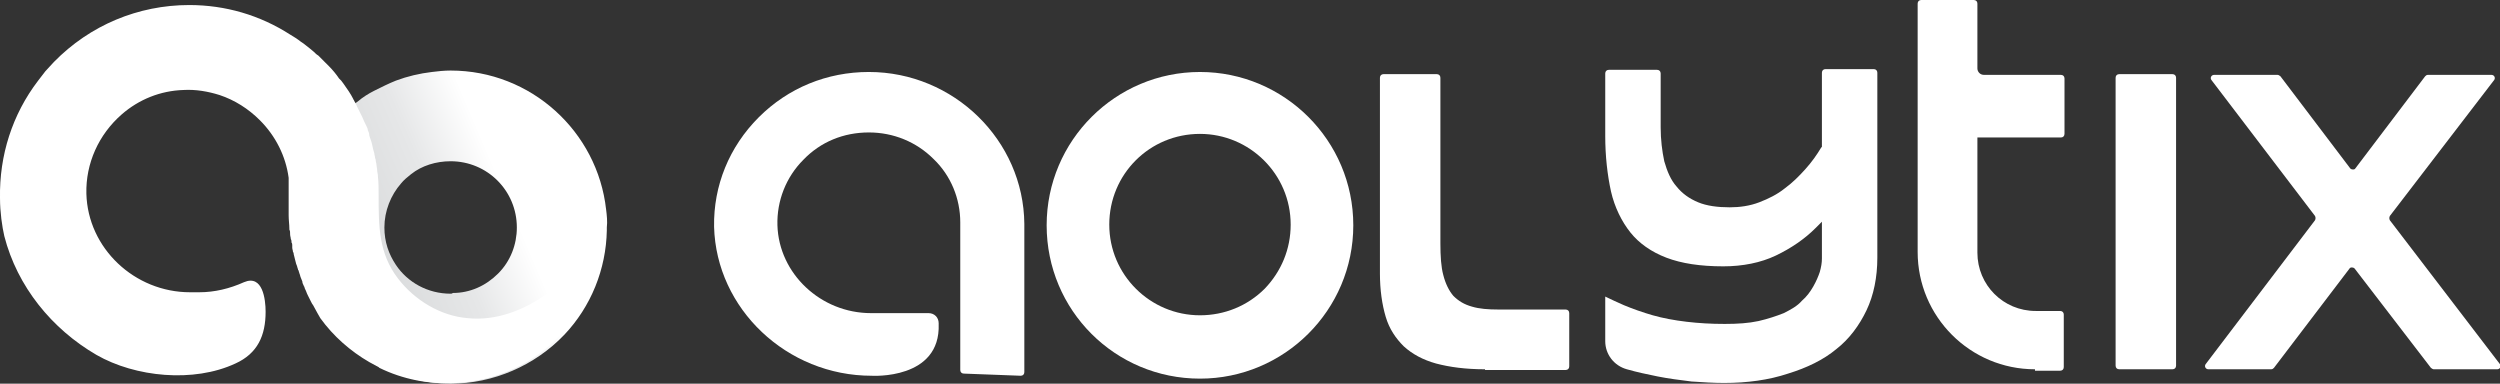 <?xml version="1.0" encoding="utf-8"?>
<!-- Generator: Adobe Illustrator 27.4.1, SVG Export Plug-In . SVG Version: 6.00 Build 0)  -->
<svg version="1.1" id="Layer_1" xmlns="http://www.w3.org/2000/svg" xmlns:xlink="http://www.w3.org/1999/xlink" x="0px" y="0px"
	 viewBox="0 0 347.3 53.3" style="enable-background:new 0 0 347.3 53.3;" xml:space="preserve">
<rect x="0" y="0" width="347.3" height="53.3" fill="#333333" stroke="none"/>
<style type="text/css">
	.st0{fill:url(#SVGID_1_);}
	.st1{fill:url(#SVGID_00000124859922650692161600000014580797524937237169_);}
	.st2{fill:#FFFFFF;}
	.st3{fill:url(#SVGID_00000080192500631214871420000001969956822930641041_);}
	.st4{fill:url(#SVGID_00000017476321670876712040000017627435101515061388_);}
</style>
<g>
	<linearGradient id="SVGID_1_" gradientUnits="userSpaceOnUse" x1="272.389" y1="747.708" x2="312.373" y2="730.646">
		<stop  offset="1.409063e-02" style="stop-color:#D0D2D3"/>
		<stop  offset="0.446" style="stop-color:#E6E7E8"/>
		<stop  offset="0.664" style="stop-color:#FFFFFF"/>
	</linearGradient>
	<path class="st0" d="M312.4,737.4c-1.2-10.8-10.4-19.3-21.6-19.3c-0.9,0-1.8,0.1-2.6,0.2c-1.7,0.2-3.4,0.6-5,1.2
		c-1,0.4-2,0.9-3,1.4c-0.8,0.4-1.6,0.9-2.3,1.5c-0.3,0.2-0.6,0.4-0.9,0.7c-0.8,0.6-1.5,1.3-2.2,2.1c-3.3,3.6-5.3,8.2-5.7,13
		c0,0,0,0.1,0,0.1c0,0.5-0.1,1.1-0.1,1.6c0,0.2,0,0.4,0,0.5l0,0.1c0,0,0,0.1,0,0.1c0,0,0,0,0,0c0.1,4.1,1.4,8,3.7,11.4l0.4,0.6
		c1.8,2.5,4.1,4.6,6.8,6.1h0c0.4,0.2,0.8,0.5,1.3,0.7c0,0,0,0,0,0c0,0,0.1,0,0.1,0c2.9,1.4,6.2,2.2,9.5,2.2c5.9,0,11.7-2.5,15.8-6.8
		l0,0c3.7-3.9,5.8-9.1,5.9-14.5c0-0.1,0-0.2,0-0.4C312.5,739,312.5,738.2,312.4,737.4z M290.8,749.1c-3.2,0-6-1.6-7.6-4
		c-1-1.5-1.6-3.2-1.6-5.2c0-2.3,0.9-4.5,2.3-6.1c0.4-0.5,0.9-0.9,1.4-1.3c1.5-1.2,3.5-1.8,5.5-1.8c5.1,0,9.2,4.1,9.2,9.2
		c0,2.4-0.9,4.7-2.6,6.4c-1.7,1.7-3.9,2.7-6.3,2.7C291,749.1,290.9,749.1,290.8,749.1z"/>
	
		<linearGradient id="SVGID_00000054950521144438224230000012489567238926327727_" gradientUnits="userSpaceOnUse" x1="228.165" y1="735.279" x2="312.056" y2="735.279">
		<stop  offset="0" style="stop-color:#FFFFFF"/>
		<stop  offset="0.754" style="stop-color:#FFFFFF"/>
	</linearGradient>
	<path style="fill:url(#SVGID_00000054950521144438224230000012489567238926327727_);" d="M312.1,740.4c-0.6,0.9-0.4,3.8-0.8,5
		c-0.5,1.8-1.2,3.6-2.2,5.2c-1.8,3.1-4.3,5.8-7.4,7.7c-6.2,3.8-14.3,4.2-20.8,1c0,0,0,0,0,0v0l-0.1-0.1c0,0,0,0,0,0
		c0,0-1.3-0.7-1.3-0.7c-2.6-1.5-5-3.6-6.8-6.1l-0.4-0.7c-0.2-0.4-0.4-0.7-0.6-1.1c-0.1-0.1-0.2-0.3-0.3-0.5l-0.1-0.2
		c-0.1-0.2-0.2-0.4-0.3-0.6c-0.1-0.2-0.2-0.4-0.3-0.7c-0.1-0.2-0.2-0.4-0.2-0.5c0-0.1-0.1-0.1-0.1-0.2c-0.1-0.2-0.2-0.4-0.2-0.6
		c-0.1-0.2-0.1-0.3-0.2-0.5c-0.1-0.2-0.1-0.4-0.2-0.6c0-0.1-0.1-0.2-0.1-0.4l-0.1-0.1l0-0.1c-0.1-0.2-0.1-0.4-0.2-0.6
		c-0.1-0.2-0.1-0.4-0.2-0.7c-0.1-0.3-0.1-0.5-0.2-0.8c0-0.1,0-0.2-0.1-0.3c0,0,0,0,0,0c0-0.2-0.1-0.4-0.1-0.6c0-0.1,0-0.1,0-0.2
		c0,0,0-0.1,0-0.1c0-0.1,0-0.3-0.1-0.4c0-0.2,0-0.3-0.1-0.5c0-0.2-0.1-0.4-0.1-0.7c0,0,0,0,0-0.1c0-0.2,0-0.3-0.1-0.5l0-0.1v0
		c0-0.6-0.1-1.2-0.1-1.9v-5.2c-0.4-3-1.8-5.8-4-8c-1.6-1.6-3.5-2.8-5.6-3.5c-1.6-0.5-3.3-0.8-5-0.7c-3.2,0.1-6.2,1.3-8.6,3.4
		c-3.2,2.8-5,6.8-4.9,11c0.2,7.6,6.7,13.7,14.4,13.7h1.3c2.1,0,4.2-0.5,6.2-1.4c2.6-1.1,3,2.4,3,4.1c0,3.3-1.1,5.8-4.2,7.2
		c-5.8,2.7-13.9,1.9-19.3-1.2c-6.2-3.6-11-9.5-12.8-16.5c-0.5-1.9-0.8-3.9-0.8-5.8c-0.1-5.9,1.7-11.6,5.3-16.3
		c0.3-0.4,0.7-0.9,1-1.3c0.4-0.4,0.8-0.9,1.2-1.3c5-5.1,11.7-7.9,18.8-7.9c5,0,9.8,1.4,14,4.1c0.5,0.3,1,0.6,1.5,1
		c0.5,0.3,0.9,0.7,1.2,0.9c0.2,0.2,0.4,0.3,0.6,0.5c0.2,0.2,0.4,0.4,0.6,0.5c0.2,0.2,0.3,0.3,0.5,0.5c0.2,0.2,0.4,0.4,0.5,0.5l0,0
		c0.2,0.2,0.3,0.3,0.5,0.5c0.5,0.5,1,1.1,1.4,1.7c0.1,0.1,0.2,0.2,0.3,0.3c0.1,0.1,0.2,0.3,0.3,0.4c0.5,0.7,1,1.4,1.4,2.2
		c0,0.1,0.1,0.1,0.1,0.2c0.1,0.2,0.3,0.5,0.4,0.8c0,0.1,0.1,0.1,0.1,0.2c0.1,0.2,0.2,0.4,0.3,0.6c0.1,0.2,0.2,0.4,0.3,0.6
		c0.2,0.5,0.4,0.9,0.6,1.3c0.1,0.2,0.2,0.4,0.2,0.6c0.1,0.2,0.2,0.4,0.2,0.7c0.1,0.4,0.3,0.8,0.4,1.3c0.1,0.5,0.2,0.9,0.3,1.2
		c0,0.2,0.1,0.4,0.1,0.6c0,0.1,0.1,0.2,0.1,0.4c0,0.2,0.1,0.4,0.1,0.6c0,0.2,0.1,0.5,0.1,0.8c0,0.2,0.1,0.5,0.1,0.7c0,0,0,0,0,0.1
		c0.1,0.9,0.1,1.7,0.1,2.6c0,4.3,0,8.1,2.7,11.6c2.3,3,5.9,5.2,9.7,5.5c3.9,0.4,7.8-1.1,11-3.4C307.4,746.8,309.9,743.7,312.1,740.4
		z"/>
	<g>
		<g>
			<path class="st2" d="M394.9,718.3c-11.7,0-21.3,9.5-21.3,21.3c0,11.7,9.5,21.3,21.3,21.3s21.3-9.5,21.3-21.3
				C416.1,727.8,406.6,718.3,394.9,718.3z M403.8,748.4c-2.4,2.4-5.6,3.7-9,3.7c-6.9,0-12.6-5.6-12.6-12.6c0-6.9,5.6-12.6,12.6-12.6
				c6.9,0,12.6,5.6,12.6,12.6C407.5,742.8,406.2,746,403.8,748.4z"/>
			<path class="st2" d="M362.1,760.2c-0.3,0-0.5-0.2-0.5-0.5v-20.6c0-3.3-1.3-6.5-3.7-8.8c-2.4-2.4-5.6-3.7-9-3.7
				c-3.5,0-6.7,1.3-9.1,3.8c-2.4,2.4-3.7,5.7-3.6,9.1c0.2,6.7,6,12.2,13,12.2h8c0.8,0,1.4,0.6,1.4,1.4c0,0,0,0,0,0.1
				c0.3,7.8-9.3,7.2-9.3,7.2c-11.8,0-21.6-9.3-21.9-20.7c-0.1-5.7,2.1-11.1,6.2-15.2c4.1-4.1,9.5-6.3,15.3-6.3
				c11.8,0,21.5,9.5,21.6,21.1v20.6c0,0.3-0.2,0.5-0.5,0.5L362.1,760.2z"/>
			<path class="st2" d="M434.4,759.6c-2.7,0-4.9-0.3-6.8-0.8c-1.8-0.5-3.3-1.3-4.5-2.4c-1.1-1.1-2-2.4-2.5-4.1
				c-0.5-1.7-0.8-3.7-0.8-6v-27.2c0-0.3,0.2-0.5,0.5-0.5h7.4c0.3,0,0.5,0.2,0.5,0.5v23c0,1.8,0.1,3.3,0.4,4.4
				c0.3,1.2,0.8,2.2,1.4,2.9c0.7,0.7,1.5,1.2,2.6,1.5c1,0.3,2.2,0.4,3.7,0.4h9.3c0.3,0,0.5,0.2,0.5,0.5v7.4c0,0.3-0.2,0.5-0.5,0.5
				H434.4z"/>
			<path class="st2" d="M467.7,761.4c-1.4,0-3-0.1-4.5-0.2c-1.6-0.2-3.2-0.4-4.7-0.7c-1.5-0.3-2.9-0.6-4.3-1l0,0
				c-1.8-0.5-3-2.1-3-3.9v-6.2c0.8,0.4,1.7,0.8,2.6,1.2c1.2,0.5,2.6,1,4,1.4c1.4,0.4,3,0.7,4.7,0.9c1.7,0.2,3.4,0.3,5.3,0.3
				c1.8,0,3.3-0.1,4.7-0.4c1.3-0.3,2.5-0.7,3.5-1.1c1-0.5,1.9-1,2.5-1.7c0.7-0.6,1.2-1.3,1.6-2c0.4-0.7,0.7-1.4,0.9-2
				c0.2-0.7,0.3-1.3,0.3-1.9v-5.1l-0.9,0.9c-1.5,1.5-3.4,2.8-5.5,3.8c-2.1,1-4.6,1.5-7.3,1.5c-3.2,0-5.8-0.4-7.9-1.2
				c-2.1-0.8-3.8-2-5-3.5c-1.2-1.5-2.2-3.5-2.7-5.7c-0.5-2.3-0.8-4.9-0.8-7.7v-8.7c0-0.3,0.2-0.5,0.5-0.5h6.7c0.3,0,0.5,0.2,0.5,0.5
				v7.5c0,1.7,0.2,3.3,0.5,4.7c0.4,1.4,0.9,2.6,1.7,3.5c0.8,1,1.8,1.7,3,2.2c1.2,0.5,2.7,0.7,4.4,0.7c1.4,0,2.8-0.2,4.1-0.7
				c1.3-0.5,2.5-1.1,3.5-1.9c1.1-0.8,2-1.7,2.9-2.7c0.9-1,1.6-2,2.2-3l0.1-0.1v-10.2c0-0.3,0.2-0.5,0.5-0.5h6.7
				c0.3,0,0.5,0.2,0.5,0.5v25.7c0,2.7-0.5,5.2-1.5,7.3c-1,2.1-2.4,4-4.2,5.4c-1.8,1.5-4.1,2.6-6.7,3.4
				C473.9,761,470.9,761.4,467.7,761.4z"/>
			<path class="st2" d="M522.1,759.1v-40c0-0.3,0.2-0.5,0.5-0.5h7.4c0.3,0,0.5,0.2,0.5,0.5v40c0,0.3-0.2,0.5-0.5,0.5h-7.4
				C522.3,759.6,522.1,759.4,522.1,759.1z"/>
			<path class="st2" d="M565.9,759.4l-10.6-13.8c-0.2-0.2-0.6-0.2-0.7,0l-10.5,13.8c-0.1,0.1-0.2,0.2-0.4,0.2H535
				c-0.4,0-0.6-0.4-0.4-0.7l15.2-20c0.1-0.2,0.1-0.4,0-0.6l-14.4-18.9c-0.2-0.3,0-0.7,0.4-0.7h8.8c0.1,0,0.3,0.1,0.4,0.2l9.7,12.8
				c0.2,0.2,0.6,0.2,0.7,0l9.7-12.8c0.1-0.1,0.2-0.2,0.4-0.2h8.8c0.4,0,0.6,0.4,0.4,0.7l-14.4,18.9c-0.1,0.2-0.1,0.4,0,0.6l15.3,20
				c0.2,0.3,0,0.7-0.4,0.7h-8.8C566.1,759.6,566,759.5,565.9,759.4z"/>
		</g>
		<path class="st2" d="M510.9,759.6c-9,0-16.3-7.3-16.3-16.3v-34.5c0-0.3,0.2-0.5,0.5-0.5h7.3c0.3,0,0.5,0.2,0.5,0.5v9
			c0,0.5,0.4,0.9,0.9,0.9h10.7c0.3,0,0.5,0.2,0.5,0.5v7.7c0,0.3-0.2,0.5-0.5,0.5h-11.6v16c0,4.5,3.6,8.1,8.1,8.1h3.4
			c0.3,0,0.5,0.2,0.5,0.5v7.3c0,0.3-0.2,0.5-0.5,0.5H510.9z"/>
	</g>
</g>
<g>
	
		<linearGradient id="SVGID_00000068666208697524543200000003894211598519688582_" gradientUnits="userSpaceOnUse" x1="44.225" y1="39.433" x2="84.208" y2="22.37">
		<stop  offset="1.409063e-02" style="stop-color:#D0D2D3"/>
		<stop  offset="0.446" style="stop-color:#E6E7E8"/>
		<stop  offset="0.664" style="stop-color:#FFFFFF"/>
	</linearGradient>
	<path style="fill:url(#SVGID_00000068666208697524543200000003894211598519688582_);" d="M84.2,29.1C83,18.3,73.8,9.8,62.6,9.8
		c-0.9,0-1.8,0.1-2.6,0.2c-1.7,0.2-3.4,0.6-5,1.2c-1,0.4-2,0.9-3,1.4c-0.8,0.4-1.6,0.9-2.3,1.5c-0.3,0.2-0.6,0.4-0.9,0.7
		c-0.8,0.6-1.5,1.3-2.2,2.1c-3.3,3.6-5.3,8.2-5.7,13c0,0,0,0.1,0,0.1c0,0.5-0.1,1.1-0.1,1.6c0,0.2,0,0.4,0,0.5l0,0.1
		c0,0,0,0.1,0,0.1c0,0,0,0,0,0c0.1,4.1,1.4,8,3.7,11.4l0.4,0.6c1.8,2.5,4.1,4.6,6.8,6.1h0c0.4,0.2,0.8,0.5,1.3,0.7c0,0,0,0,0,0
		c0,0,0.1,0,0.1,0c2.9,1.4,6.2,2.2,9.5,2.2c5.9,0,11.7-2.5,15.8-6.8l0,0c3.7-3.9,5.8-9.1,5.9-14.5c0-0.1,0-0.2,0-0.4
		C84.4,30.8,84.3,29.9,84.2,29.1z M62.6,40.8c-3.2,0-6-1.6-7.6-4c-1-1.5-1.6-3.2-1.6-5.2c0-2.3,0.9-4.5,2.3-6.1
		c0.4-0.5,0.9-0.9,1.4-1.3c1.5-1.2,3.5-1.8,5.5-1.8c5.1,0,9.2,4.1,9.2,9.2c0,2.4-0.9,4.7-2.6,6.4c-1.7,1.7-3.9,2.7-6.3,2.7
		C62.8,40.8,62.7,40.8,62.6,40.8z"/>
	
		<linearGradient id="SVGID_00000098901968008403565360000009764162457022292623_" gradientUnits="userSpaceOnUse" x1="1.818989e-12" y1="27.003" x2="83.891" y2="27.003">
		<stop  offset="0" style="stop-color:#FFFFFF"/>
		<stop  offset="0.754" style="stop-color:#FFFFFF"/>
	</linearGradient>
	<path style="fill:url(#SVGID_00000098901968008403565360000009764162457022292623_);" d="M83.9,32.2c-0.6,0.9-0.4,3.8-0.8,5
		c-0.5,1.8-1.2,3.6-2.2,5.2c-1.8,3.1-4.3,5.8-7.4,7.7c-6.2,3.8-14.3,4.2-20.8,1c0,0,0,0,0,0v0l-0.1-0.1c0,0,0,0,0,0
		c0,0-1.3-0.7-1.3-0.7c-2.6-1.5-5-3.6-6.8-6.1l-0.4-0.7c-0.2-0.4-0.4-0.7-0.6-1.1c-0.1-0.1-0.2-0.3-0.3-0.5l-0.1-0.2
		c-0.1-0.2-0.2-0.4-0.3-0.6c-0.1-0.2-0.2-0.4-0.3-0.7c-0.1-0.2-0.2-0.4-0.2-0.5c0-0.1-0.1-0.1-0.1-0.2c-0.1-0.2-0.2-0.4-0.2-0.6
		c-0.1-0.2-0.1-0.3-0.2-0.5c-0.1-0.2-0.1-0.4-0.2-0.6c0-0.1-0.1-0.2-0.1-0.4l-0.1-0.1l0-0.1c-0.1-0.2-0.1-0.4-0.2-0.6
		c-0.1-0.2-0.1-0.4-0.2-0.7c-0.1-0.3-0.1-0.5-0.2-0.8c0-0.1,0-0.2-0.1-0.3c0,0,0,0,0,0c0-0.2-0.1-0.4-0.1-0.6c0-0.1,0-0.1,0-0.2
		c0,0,0-0.1,0-0.1c0-0.1,0-0.3-0.1-0.4c0-0.2,0-0.3-0.1-0.5c0-0.2-0.1-0.4-0.1-0.7c0,0,0,0,0-0.1c0-0.2,0-0.3-0.1-0.5l0-0.1v0
		c0-0.6-0.1-1.2-0.1-1.9v-5.2c-0.4-3-1.8-5.8-4-8c-1.6-1.6-3.5-2.8-5.6-3.5c-1.6-0.5-3.3-0.8-5-0.7c-3.2,0.1-6.2,1.3-8.6,3.4
		c-3.2,2.8-5,6.8-4.9,11c0.2,7.6,6.7,13.7,14.4,13.7h1.3c2.1,0,4.2-0.5,6.2-1.4c2.6-1.1,3,2.4,3,4.1c0,3.3-1.1,5.8-4.2,7.2
		c-5.8,2.7-13.9,1.9-19.3-1.2c-6.2-3.6-11-9.5-12.8-16.5C0.3,31.5,0,29.5,0,27.5c-0.1-5.9,1.7-11.6,5.3-16.3c0.3-0.4,0.7-0.9,1-1.3
		c0.4-0.4,0.8-0.9,1.2-1.3c5-5.1,11.7-7.9,18.8-7.9c5,0,9.8,1.4,14,4.1c0.5,0.3,1,0.6,1.5,1c0.5,0.3,0.9,0.7,1.2,0.9
		c0.2,0.2,0.4,0.3,0.6,0.5c0.2,0.2,0.4,0.4,0.6,0.5c0.2,0.2,0.3,0.3,0.5,0.5c0.2,0.2,0.4,0.4,0.5,0.5l0,0c0.2,0.2,0.3,0.3,0.5,0.5
		c0.5,0.5,1,1.1,1.4,1.7c0.1,0.1,0.2,0.2,0.3,0.3c0.1,0.1,0.2,0.3,0.3,0.4c0.5,0.7,1,1.4,1.4,2.2c0,0.1,0.1,0.1,0.1,0.2
		c0.1,0.2,0.3,0.5,0.4,0.8c0,0.1,0.1,0.1,0.1,0.2c0.1,0.2,0.2,0.4,0.3,0.6c0.1,0.2,0.2,0.4,0.3,0.6c0.2,0.5,0.4,0.9,0.6,1.3
		c0.1,0.2,0.2,0.4,0.2,0.6c0.1,0.2,0.2,0.4,0.2,0.7c0.1,0.4,0.3,0.8,0.4,1.3c0.1,0.5,0.2,0.9,0.3,1.2c0,0.2,0.1,0.4,0.1,0.6
		c0,0.1,0.1,0.2,0.1,0.4c0,0.2,0.1,0.4,0.1,0.6c0,0.2,0.1,0.5,0.1,0.8c0,0.2,0.1,0.5,0.1,0.7c0,0,0,0,0,0.1c0.1,0.9,0.1,1.7,0.1,2.6
		c0,4.3,0,8.1,2.7,11.6c2.3,3,5.9,5.2,9.7,5.5c3.9,0.4,7.8-1.1,11-3.4S81.7,35.4,83.9,32.2z"/>
	<g>
		<g>
			<path class="st2" d="M166.7,10c-11.7,0-21.3,9.5-21.3,21.3s9.5,21.3,21.3,21.3c11.7,0,21.3-9.5,21.3-21.3S178.4,10,166.7,10z
				 M175.7,40.1c-2.4,2.4-5.6,3.7-9,3.7c-6.9,0-12.6-5.6-12.6-12.6s5.6-12.6,12.6-12.6c6.9,0,12.6,5.6,12.6,12.6
				C179.3,34.6,178,37.7,175.7,40.1z"/>
			<path class="st2" d="M133.9,51.9c-0.3,0-0.5-0.2-0.5-0.5V30.9c0-3.3-1.3-6.5-3.7-8.8c-2.4-2.4-5.6-3.7-9-3.7
				c-3.5,0-6.7,1.3-9.1,3.8c-2.4,2.4-3.7,5.7-3.6,9.1c0.2,6.7,6,12.2,13,12.2h8c0.8,0,1.4,0.6,1.4,1.4c0,0,0,0,0,0.1
				c0.3,7.8-9.3,7.2-9.3,7.2c-11.8,0-21.6-9.3-21.9-20.7c-0.1-5.7,2.1-11.1,6.2-15.2c4.1-4.1,9.5-6.3,15.3-6.3
				c11.8,0,21.5,9.5,21.6,21.1v20.6c0,0.3-0.2,0.5-0.5,0.5L133.9,51.9z"/>
			<path class="st2" d="M206.3,51.3c-2.7,0-4.9-0.3-6.8-0.8c-1.8-0.5-3.3-1.3-4.5-2.4c-1.1-1.1-2-2.4-2.5-4.1
				c-0.5-1.7-0.8-3.7-0.8-6V10.8c0-0.3,0.2-0.5,0.5-0.5h7.4c0.3,0,0.5,0.2,0.5,0.5v23c0,1.8,0.1,3.3,0.4,4.4
				c0.3,1.2,0.8,2.2,1.4,2.9c0.7,0.7,1.5,1.2,2.6,1.5c1,0.3,2.2,0.4,3.7,0.4h9.3c0.3,0,0.5,0.2,0.5,0.5v7.4c0,0.3-0.2,0.5-0.5,0.5
				H206.3z"/>
			<path class="st2" d="M239.5,53.2c-1.4,0-3-0.1-4.5-0.2c-1.6-0.2-3.2-0.4-4.7-0.7c-1.5-0.3-2.9-0.6-4.3-1l0,0
				c-1.8-0.5-3-2.1-3-3.9v-6.2c0.8,0.4,1.7,0.8,2.6,1.2c1.2,0.5,2.6,1,4,1.4c1.4,0.4,3,0.7,4.7,0.9c1.7,0.2,3.4,0.3,5.3,0.3
				c1.8,0,3.3-0.1,4.7-0.4c1.3-0.3,2.5-0.7,3.5-1.1c1-0.5,1.9-1,2.5-1.7c0.7-0.6,1.2-1.3,1.6-2c0.4-0.7,0.7-1.4,0.9-2
				c0.2-0.7,0.3-1.3,0.3-1.9v-5.1l-0.9,0.9c-1.5,1.5-3.4,2.8-5.5,3.8c-2.1,1-4.6,1.5-7.3,1.5c-3.2,0-5.8-0.4-7.9-1.2
				c-2.1-0.8-3.8-2-5-3.5c-1.2-1.5-2.2-3.5-2.7-5.7c-0.5-2.3-0.8-4.9-0.8-7.7v-8.7c0-0.3,0.2-0.5,0.5-0.5h6.7c0.3,0,0.5,0.2,0.5,0.5
				v7.5c0,1.7,0.2,3.3,0.5,4.7c0.4,1.4,0.9,2.6,1.7,3.5c0.8,1,1.8,1.7,3,2.2c1.2,0.5,2.7,0.7,4.4,0.7c1.4,0,2.8-0.2,4.1-0.7
				c1.3-0.5,2.5-1.1,3.5-1.9c1.1-0.8,2-1.7,2.9-2.7c0.9-1,1.6-2,2.2-3l0.1-0.1V10.1c0-0.3,0.2-0.5,0.5-0.5h6.7
				c0.3,0,0.5,0.2,0.5,0.5v25.7c0,2.7-0.5,5.2-1.5,7.3c-1,2.1-2.4,4-4.2,5.4c-1.8,1.5-4.1,2.6-6.7,3.4
				C245.7,52.8,242.7,53.2,239.5,53.2z"/>
			<path class="st2" d="M293.9,50.8v-40c0-0.3,0.2-0.5,0.5-0.5h7.4c0.3,0,0.5,0.2,0.5,0.5v40c0,0.3-0.2,0.5-0.5,0.5h-7.4
				C294.1,51.3,293.9,51.1,293.9,50.8z"/>
			<path class="st2" d="M337.7,51.1l-10.6-13.8c-0.2-0.2-0.6-0.2-0.7,0l-10.5,13.8c-0.1,0.1-0.2,0.2-0.4,0.2h-8.7
				c-0.4,0-0.6-0.4-0.4-0.7l15.2-20c0.1-0.2,0.1-0.4,0-0.6l-14.4-18.9c-0.2-0.3,0-0.7,0.4-0.7h8.8c0.1,0,0.3,0.1,0.4,0.2l9.7,12.8
				c0.2,0.2,0.6,0.2,0.7,0l9.7-12.8c0.1-0.1,0.2-0.2,0.4-0.2h8.8c0.4,0,0.6,0.4,0.4,0.7L332,30c-0.1,0.2-0.1,0.4,0,0.6l15.3,20
				c0.2,0.3,0,0.7-0.4,0.7h-8.8C338,51.3,337.8,51.2,337.7,51.1z"/>
		</g>
		<path class="st2" d="M282.7,51.3c-9,0-16.3-7.3-16.3-16.3V0.5c0-0.3,0.2-0.5,0.5-0.5h7.3c0.3,0,0.5,0.2,0.5,0.5v9
			c0,0.5,0.4,0.9,0.9,0.9h10.7c0.3,0,0.5,0.2,0.5,0.5v7.7c0,0.3-0.2,0.5-0.5,0.5h-11.6v16c0,4.5,3.6,8.1,8.1,8.1h3.4
			c0.3,0,0.5,0.2,0.5,0.5v7.3c0,0.3-0.2,0.5-0.5,0.5H282.7z"/>
	</g>
</g>
</svg>
